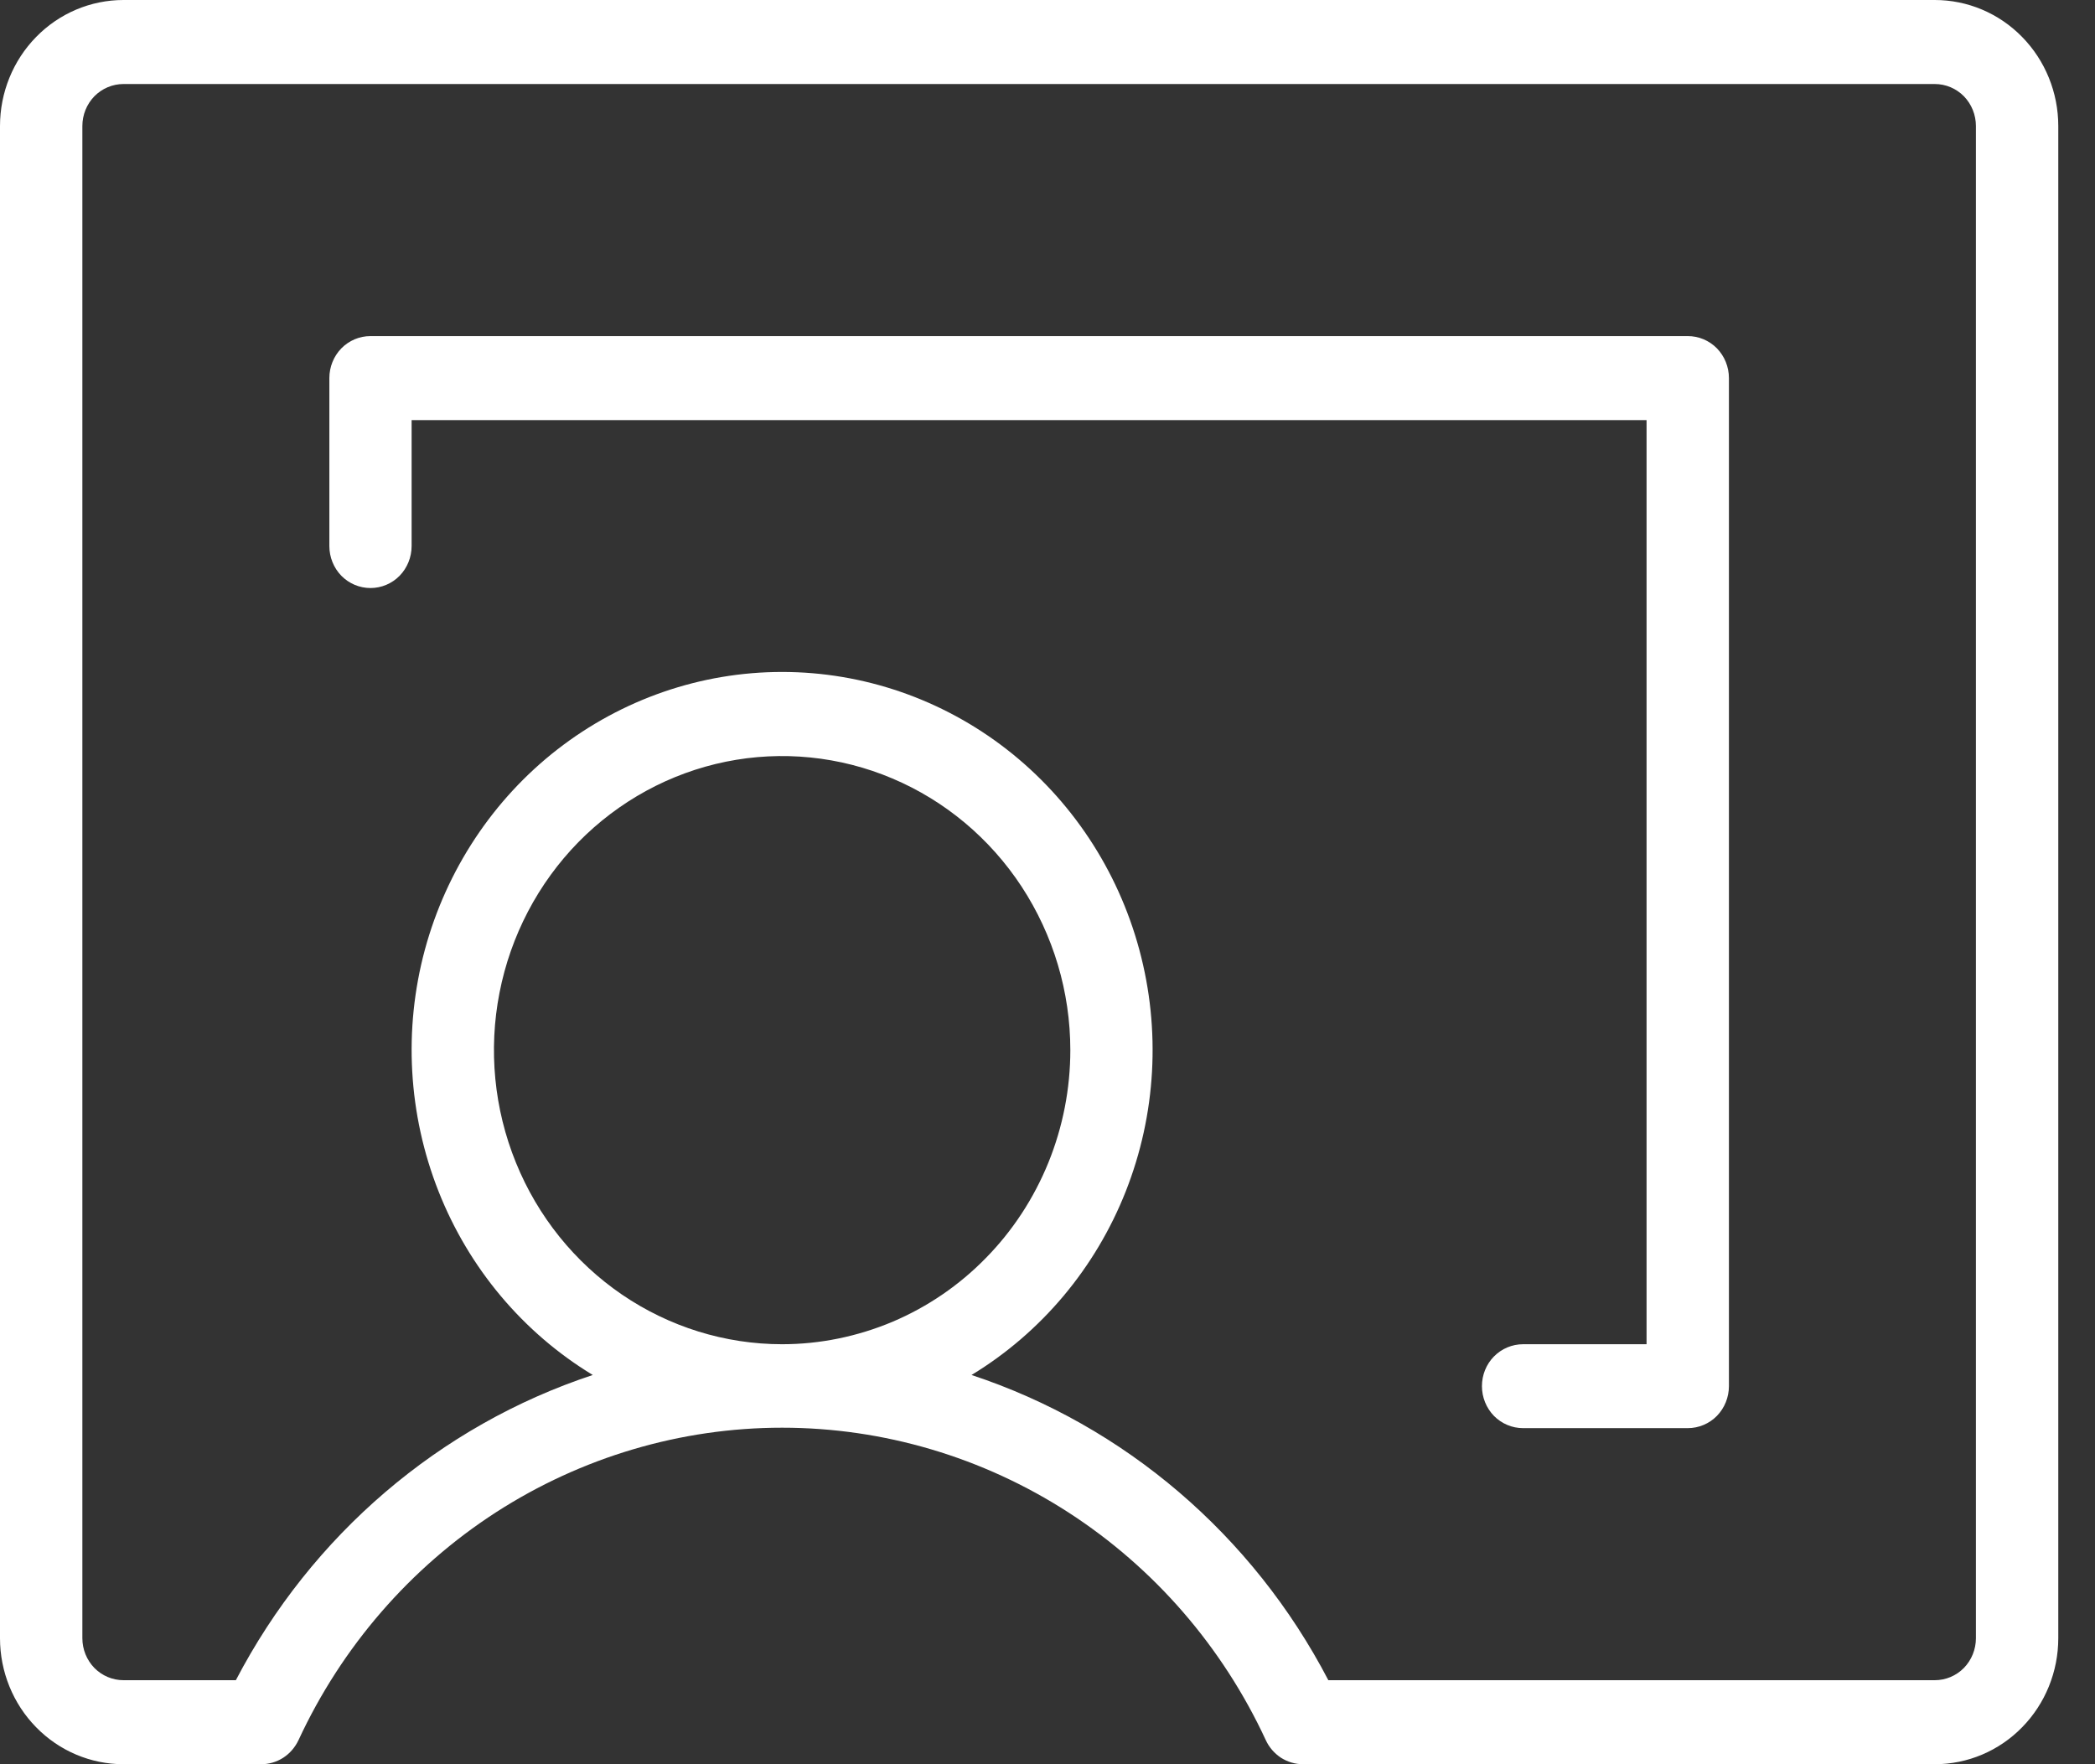 <svg width="19" height="16" viewBox="0 0 19 16" fill="none" xmlns="http://www.w3.org/2000/svg">
<rect x="0" y="0" width="19" height="16" fill="#333333" stroke="none"/>
<path d="M17.547 0H1.12C0.823 0 0.538 0.12 0.328 0.335C0.118 0.549 0 0.84 0 1.143V14.857C0 15.16 0.118 15.451 0.328 15.665C0.538 15.88 0.823 16 1.12 16H2.37C2.44 16 2.51 15.979 2.569 15.941C2.629 15.902 2.676 15.847 2.707 15.782C3.1 14.934 3.721 14.218 4.497 13.716C5.274 13.215 6.174 12.948 7.093 12.948C8.012 12.948 8.913 13.215 9.689 13.716C10.466 14.218 11.087 14.934 11.48 15.782C11.51 15.847 11.558 15.902 11.617 15.941C11.677 15.979 11.746 16 11.817 16H17.547C17.844 16 18.129 15.88 18.339 15.665C18.549 15.451 18.667 15.16 18.667 14.857V1.143C18.667 0.84 18.549 0.549 18.339 0.335C18.129 0.12 17.844 0 17.547 0ZM17.92 14.857C17.92 14.958 17.881 15.055 17.811 15.127C17.741 15.198 17.646 15.238 17.547 15.238H12.047C11.361 13.922 10.2 12.929 8.811 12.47C9.443 12.086 9.935 11.501 10.21 10.804C10.485 10.107 10.528 9.338 10.333 8.614C10.138 7.89 9.715 7.251 9.13 6.796C8.545 6.341 7.829 6.094 7.093 6.094C6.357 6.094 5.642 6.341 5.056 6.796C4.471 7.251 4.049 7.89 3.853 8.614C3.658 9.338 3.702 10.107 3.977 10.804C4.252 11.501 4.743 12.086 5.376 12.47C3.986 12.929 2.826 13.922 2.139 15.238H1.12C1.021 15.238 0.926 15.198 0.856 15.127C0.786 15.055 0.747 14.958 0.747 14.857V1.143C0.747 1.042 0.786 0.945 0.856 0.873C0.926 0.802 1.021 0.762 1.12 0.762H17.547C17.646 0.762 17.741 0.802 17.811 0.873C17.881 0.945 17.92 1.042 17.92 1.143V14.857ZM7.093 12.191C6.576 12.191 6.071 12.034 5.641 11.741C5.212 11.448 4.877 11.032 4.679 10.544C4.481 10.057 4.429 9.521 4.53 9.004C4.631 8.486 4.88 8.011 5.245 7.638C5.611 7.265 6.077 7.011 6.583 6.908C7.09 6.805 7.616 6.858 8.093 7.06C8.571 7.262 8.979 7.604 9.266 8.042C9.553 8.481 9.707 8.996 9.707 9.524C9.707 9.874 9.639 10.221 9.508 10.544C9.376 10.868 9.184 11.162 8.941 11.409C8.699 11.657 8.41 11.854 8.093 11.988C7.776 12.121 7.437 12.191 7.093 12.191ZM15.68 3.429V12.571C15.68 12.672 15.641 12.769 15.571 12.841C15.501 12.912 15.406 12.952 15.307 12.952H13.813C13.714 12.952 13.619 12.912 13.549 12.841C13.479 12.769 13.44 12.672 13.44 12.571C13.44 12.47 13.479 12.373 13.549 12.302C13.619 12.231 13.714 12.191 13.813 12.191H14.933V3.81H3.733V4.952C3.733 5.053 3.694 5.15 3.624 5.222C3.554 5.293 3.459 5.333 3.36 5.333C3.261 5.333 3.166 5.293 3.096 5.222C3.026 5.15 2.987 5.053 2.987 4.952V3.429C2.987 3.328 3.026 3.231 3.096 3.159C3.166 3.088 3.261 3.048 3.36 3.048H15.307C15.406 3.048 15.501 3.088 15.571 3.159C15.641 3.231 15.68 3.328 15.68 3.429Z" fill="white"/>
</svg>
